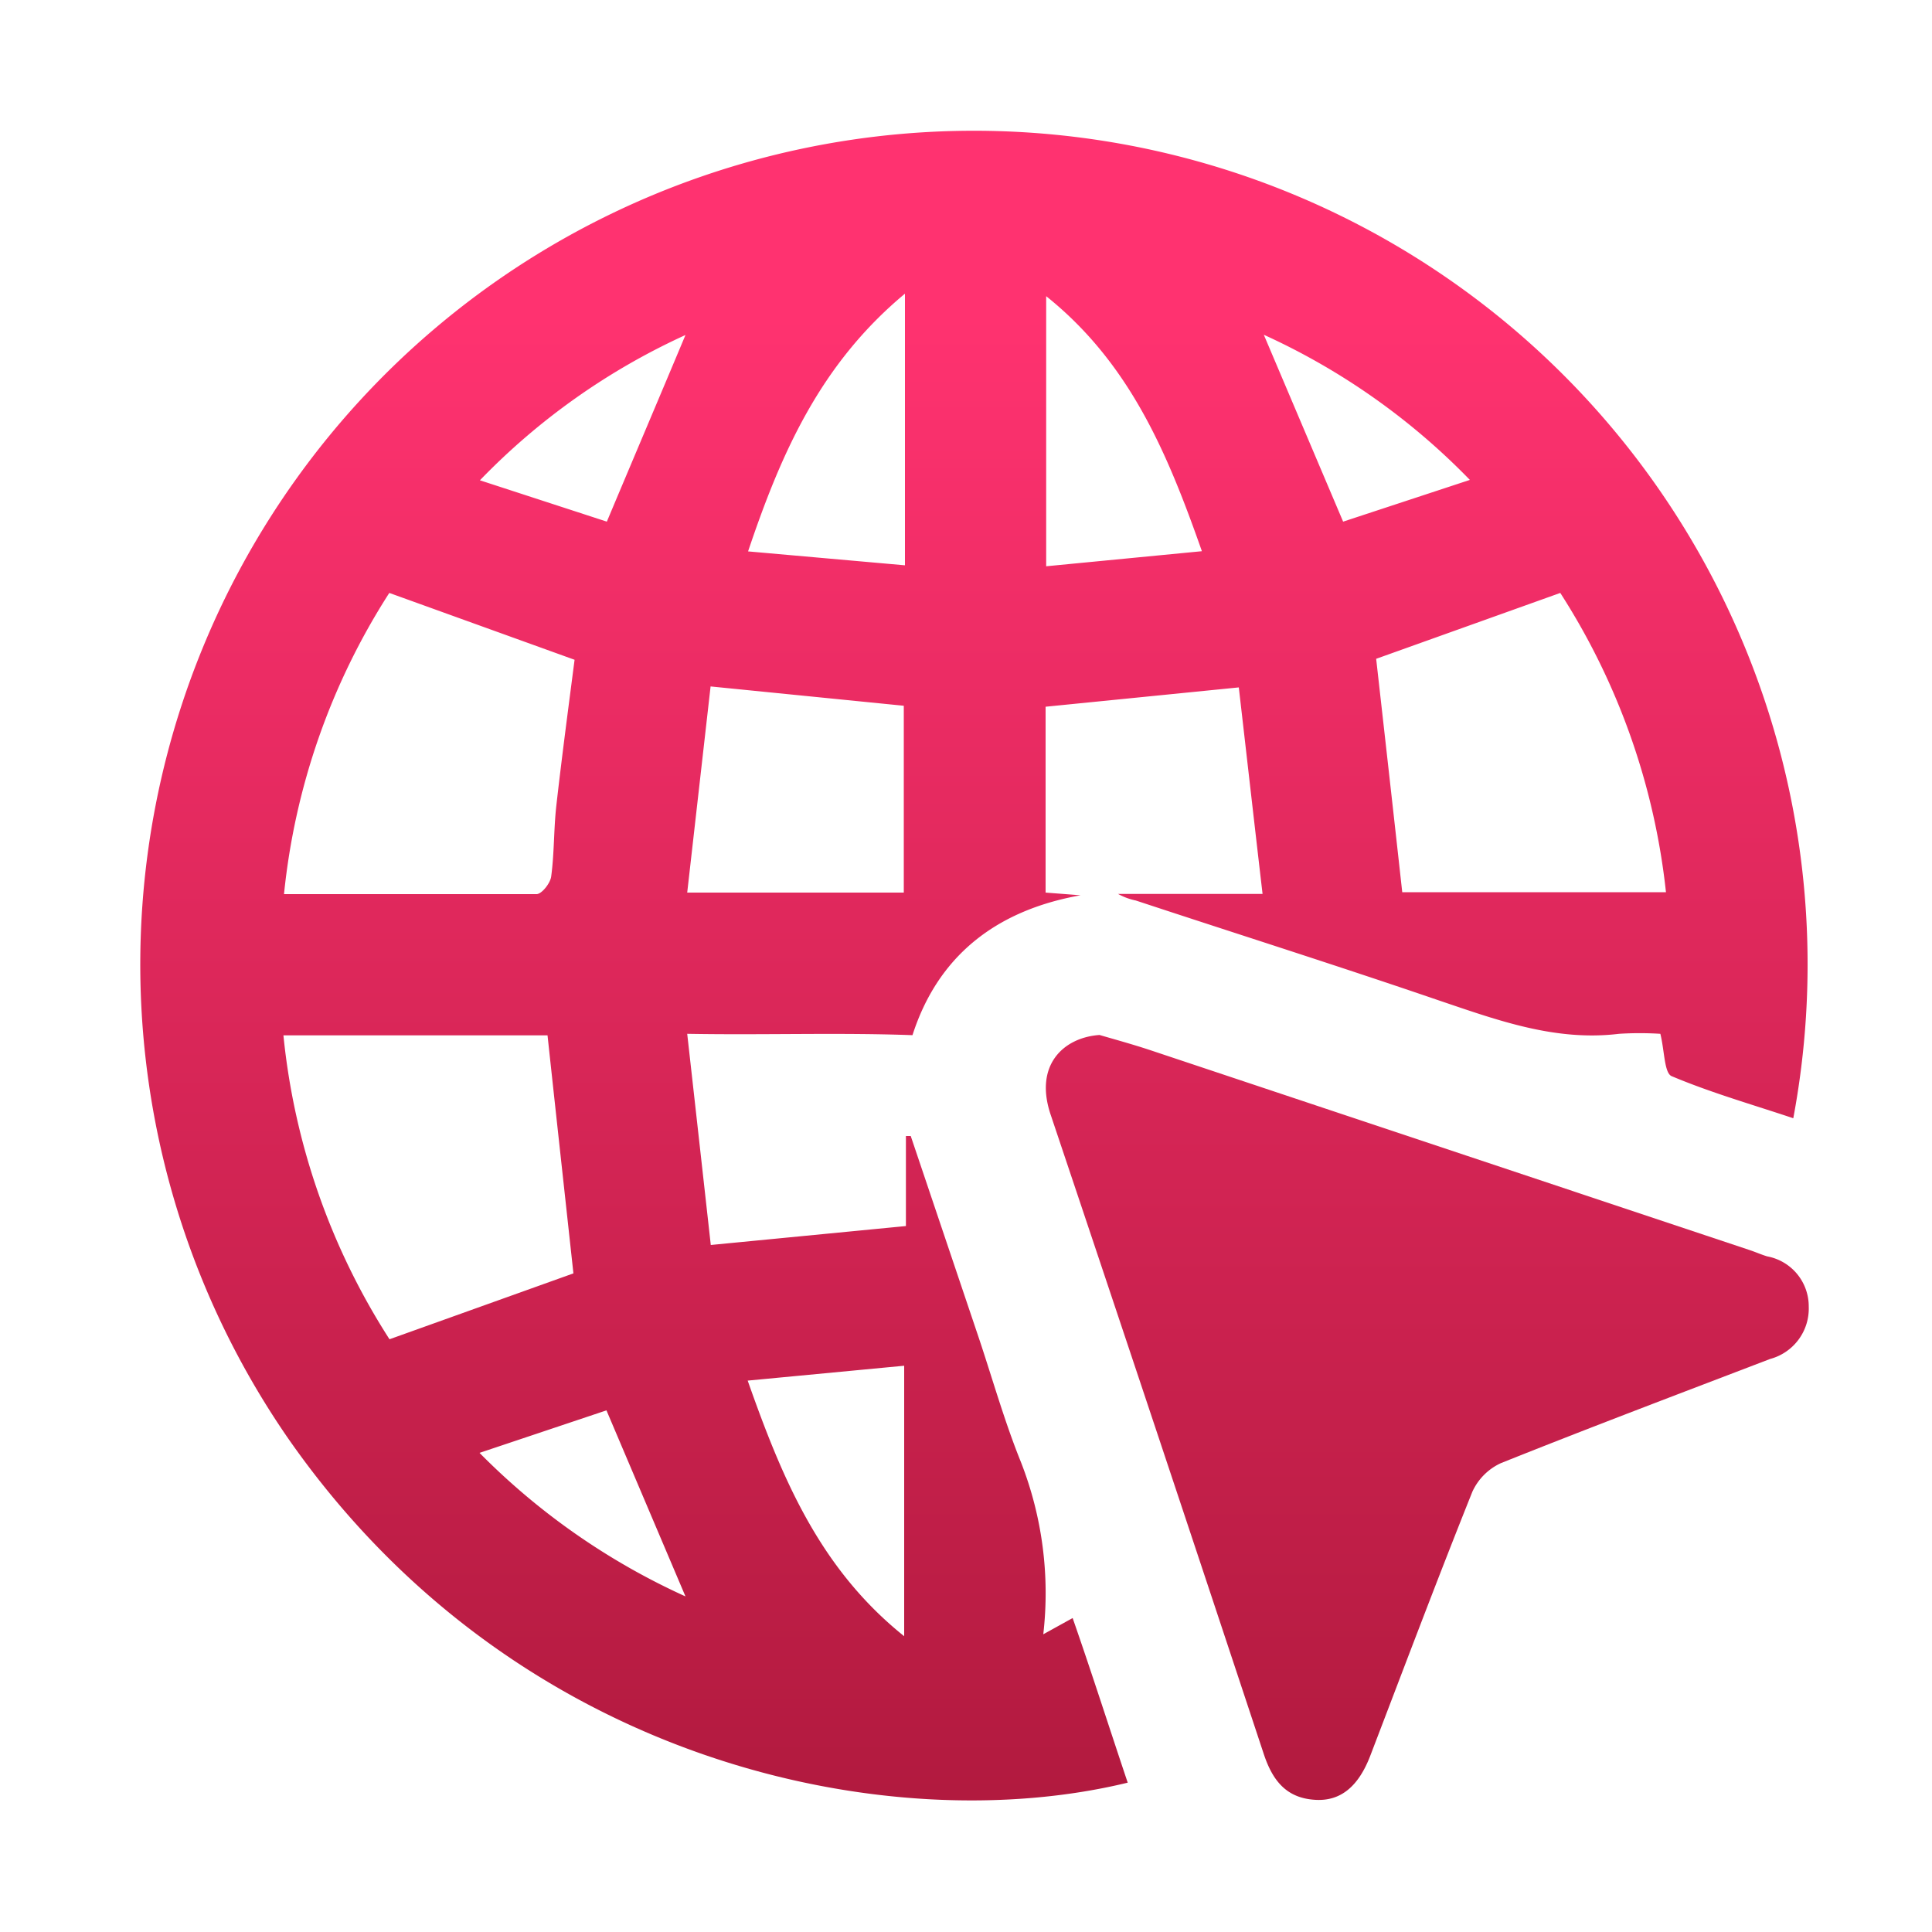 <svg id="Layer_1" data-name="Layer 1" xmlns="http://www.w3.org/2000/svg" xmlns:xlink="http://www.w3.org/1999/xlink" viewBox="0 0 100 100"><defs><style>.cls-1{fill:url(#linear-gradient);}.cls-2{fill:url(#linear-gradient-2);}</style><linearGradient id="linear-gradient" x1="50.45" y1="95.85" x2="50.45" y2="16.3" gradientUnits="userSpaceOnUse"><stop offset="0" stop-color="#af193d"/><stop offset="1" stop-color="#ff3270"/></linearGradient><linearGradient id="linear-gradient-2" x1="73.87" y1="95.85" x2="73.87" y2="16.3" xlink:href="#linear-gradient"/></defs><g id="Download_and_install" data-name="Download and install"><path class="cls-1" d="M46.89,63.46V58.8l.25,0L50.68,69.3c.71,2.13,1.32,4.29,2.16,6.37A18.61,18.61,0,0,1,54,84.59l1.52-.84c1,2.87,1.9,5.69,2.85,8.52-12.34,3-31.69-.94-43.45-17.81A43.15,43.15,0,1,1,92.82,57.88c-2.12-.71-4.26-1.32-6.3-2.18-.38-.17-.36-1.29-.58-2.19a17.07,17.07,0,0,0-2.14,0c-3.29.4-6.28-.7-9.3-1.72C69.28,50,64,48.33,58.79,46.61a3.23,3.23,0,0,1-.92-.34h7.48c-.43-3.69-.83-7.22-1.23-10.69l-10,1V46.2l1.81.14c-4.5.8-7.42,3.25-8.7,7.24-3.85-.14-7.64,0-11.66-.07.42,3.75.82,7.33,1.22,10.93ZM20.16,69.32l9.52-3.41c-.45-4.14-.9-8.23-1.34-12.32H14.67A35.63,35.63,0,0,0,20.16,69.32Zm60.6-38.63L71.23,34.1c.45,4,.9,8,1.35,12.08H86.23A35.68,35.68,0,0,0,80.76,30.69Zm-60.61,0A35.42,35.42,0,0,0,14.7,46.28c4.47,0,8.77,0,13.07,0,.27,0,.72-.57.76-.92.16-1.19.13-2.41.26-3.61.29-2.57.63-5.12.95-7.6ZM46.78,46.2V36.53l-10-1L35.57,46.2Zm.06-31c-4.39,3.65-6.41,8.26-8.12,13.34l8.12.72Zm7.31.11v14l8.06-.78C60.42,23.44,58.48,18.8,54.15,15.33ZM38.7,71.46c1.79,5.08,3.73,9.73,8.1,13.23v-14ZM35.48,17.34a34.91,34.91,0,0,0-10.64,7.52L31.41,27C32.8,23.69,34.11,20.61,35.48,17.34Zm29.94,0L69.52,27l6.56-2.16A35.11,35.11,0,0,0,65.42,17.33ZM31.39,73,24.82,75.2a35.66,35.66,0,0,0,10.66,7.43Z"/><path class="cls-2" d="M56.91,53.57c.79.23,1.74.49,2.67.8l31,10.34c.3.1.59.23.89.32a2.63,2.63,0,0,1,2.15,2.6,2.7,2.7,0,0,1-2,2.71c-4.65,1.78-9.31,3.54-13.93,5.39a3,3,0,0,0-1.48,1.48c-1.82,4.54-3.54,9.11-5.29,13.68-.61,1.58-1.53,2.34-2.82,2.27-1.52-.08-2.24-1-2.7-2.41q-5.47-16.53-11-33C53.49,55.13,55.05,53.7,56.91,53.57Z"/></g></svg>